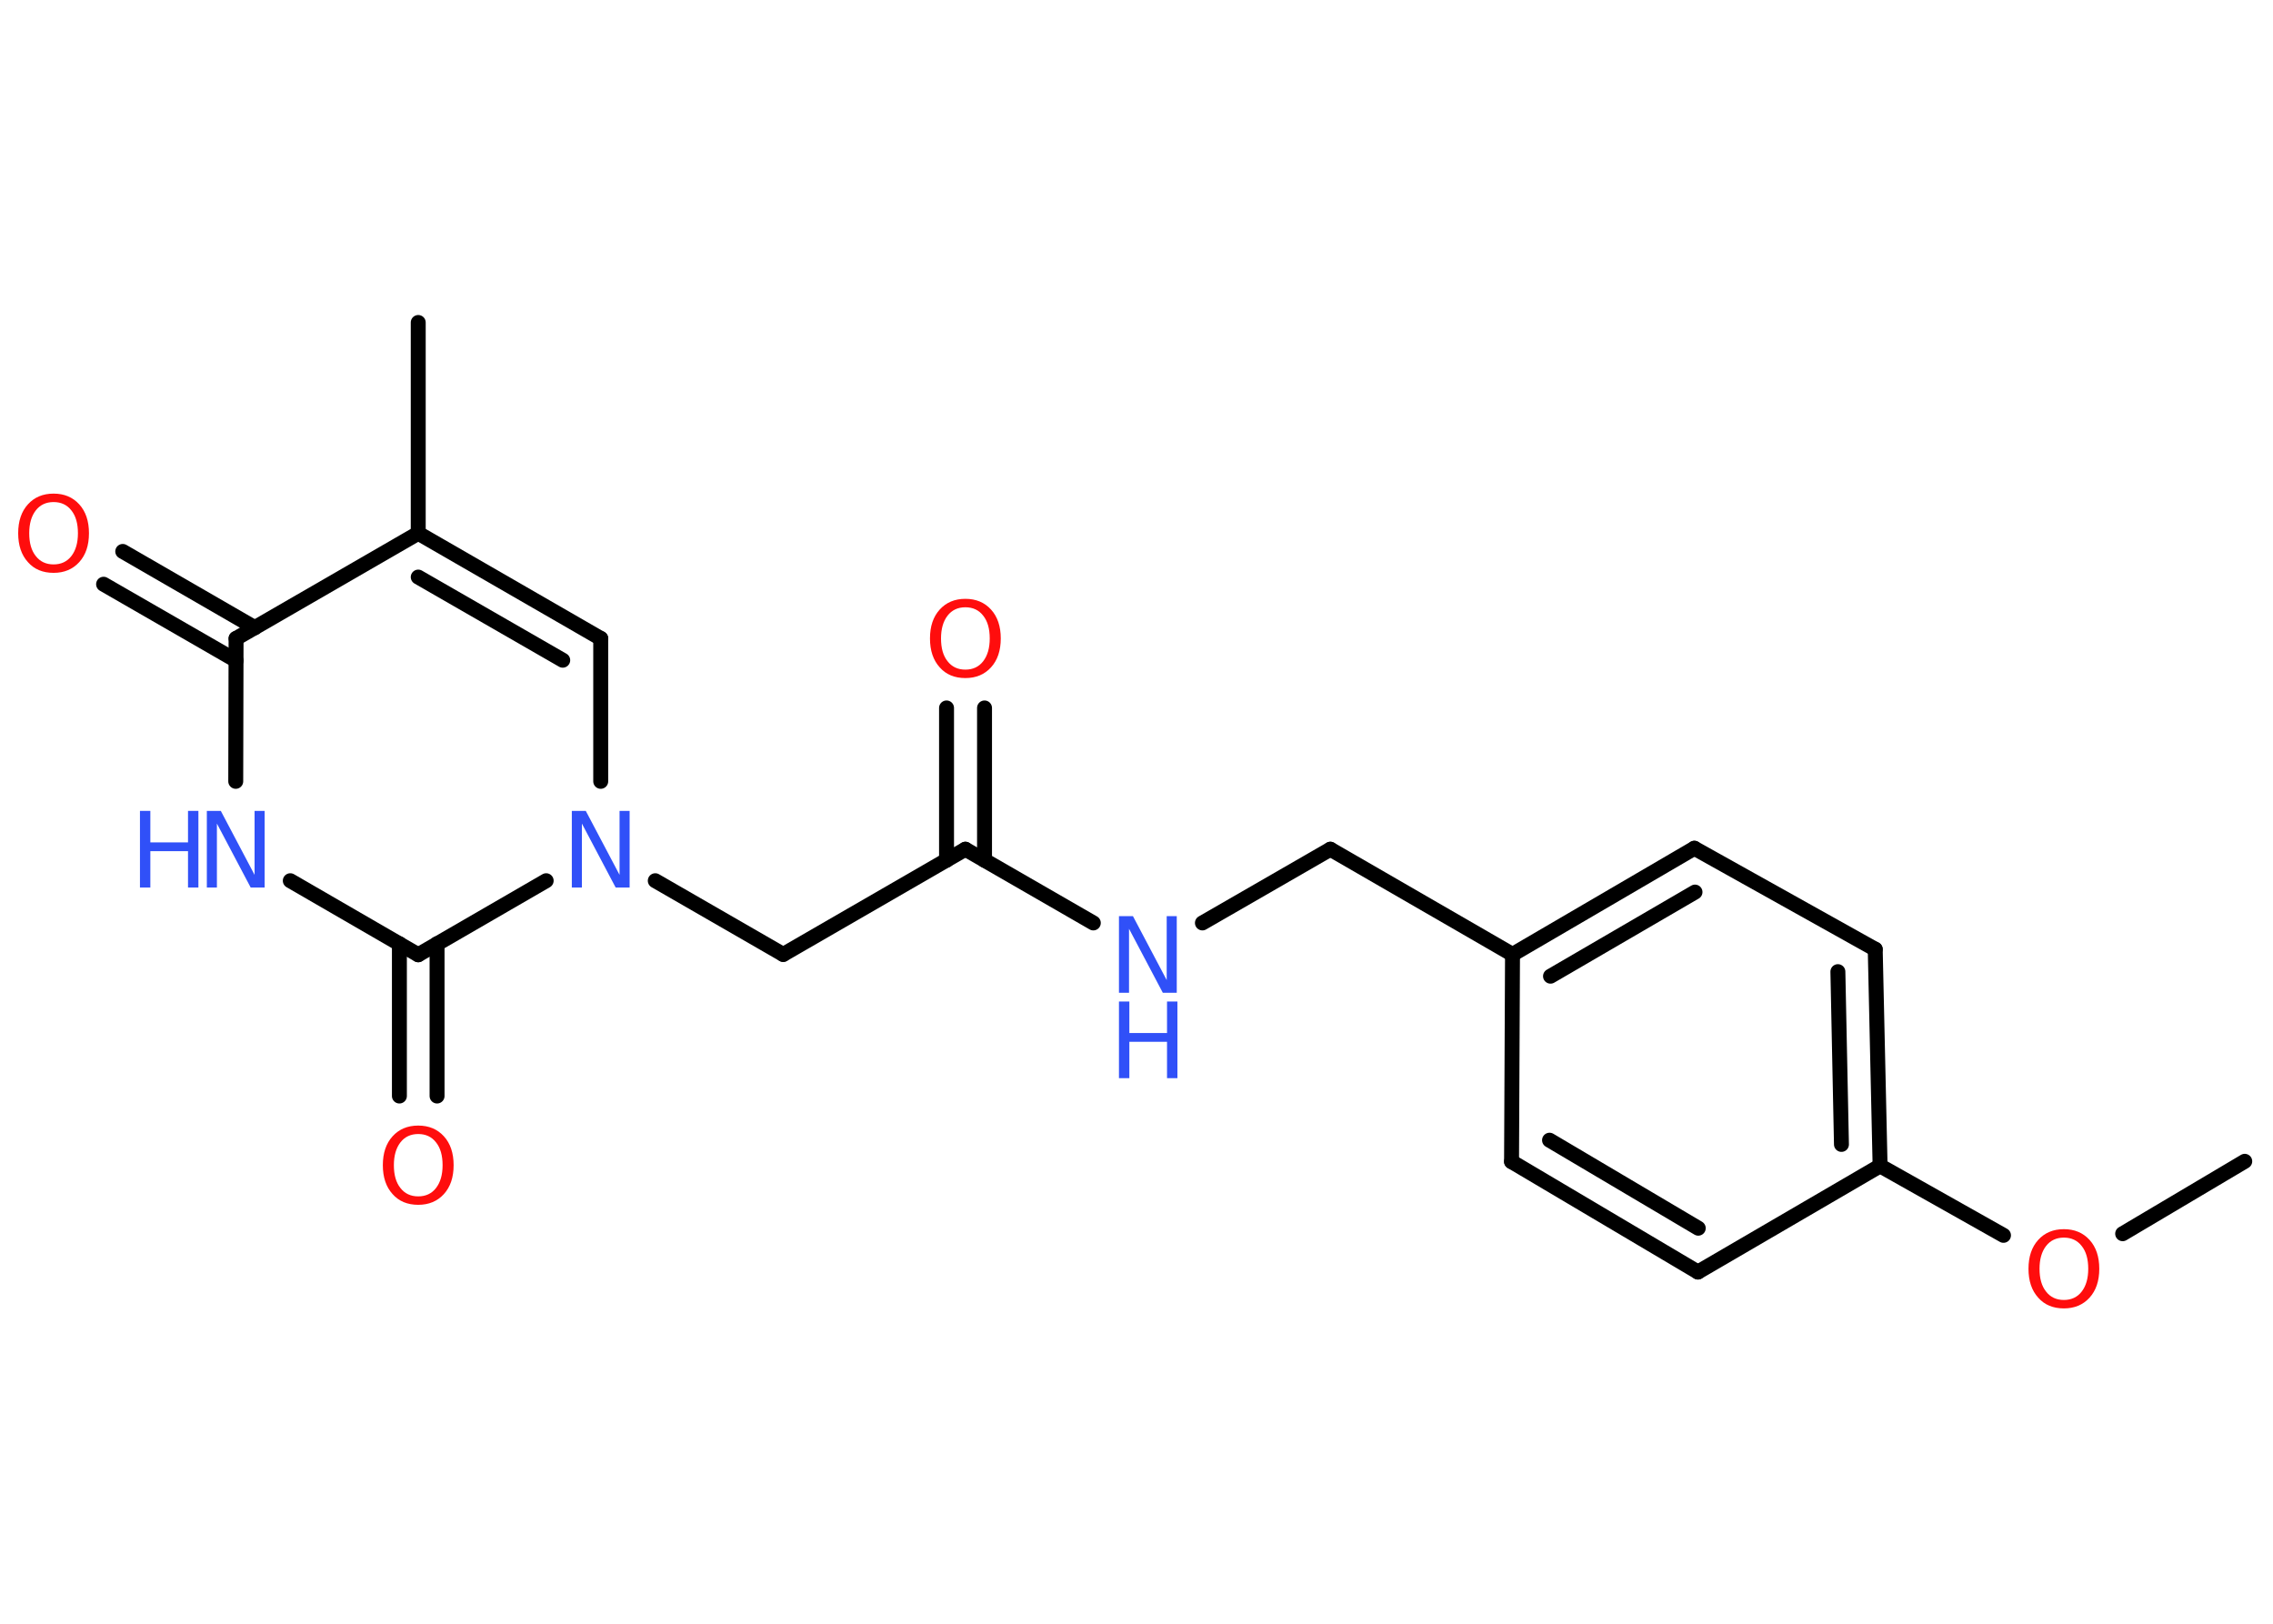 <?xml version='1.0' encoding='UTF-8'?>
<!DOCTYPE svg PUBLIC "-//W3C//DTD SVG 1.1//EN" "http://www.w3.org/Graphics/SVG/1.1/DTD/svg11.dtd">
<svg version='1.2' xmlns='http://www.w3.org/2000/svg' xmlns:xlink='http://www.w3.org/1999/xlink' width='70.0mm' height='50.0mm' viewBox='0 0 70.0 50.0'>
  <desc>Generated by the Chemistry Development Kit (http://github.com/cdk)</desc>
  <g stroke-linecap='round' stroke-linejoin='round' stroke='#000000' stroke-width='.46' fill='#3050F8'>
    <rect x='.0' y='.0' width='70.0' height='50.0' fill='#FFFFFF' stroke='none'/>
    <g id='mol1' class='mol'>
      <line id='mol1bnd1' class='bond' x1='69.13' y1='35.76' x2='65.37' y2='37.99'/>
      <line id='mol1bnd2' class='bond' x1='61.7' y1='38.04' x2='57.9' y2='35.9'/>
      <g id='mol1bnd3' class='bond'>
        <line x1='57.9' y1='35.9' x2='57.75' y2='29.23'/>
        <line x1='56.71' y1='35.24' x2='56.6' y2='29.92'/>
      </g>
      <line id='mol1bnd4' class='bond' x1='57.75' y1='29.23' x2='52.18' y2='26.12'/>
      <g id='mol1bnd5' class='bond'>
        <line x1='52.18' y1='26.12' x2='46.58' y2='29.39'/>
        <line x1='52.2' y1='27.47' x2='47.75' y2='30.06'/>
      </g>
      <line id='mol1bnd6' class='bond' x1='46.58' y1='29.39' x2='40.97' y2='26.15'/>
      <line id='mol1bnd7' class='bond' x1='40.97' y1='26.15' x2='37.03' y2='28.42'/>
      <line id='mol1bnd8' class='bond' x1='33.67' y1='28.42' x2='29.73' y2='26.15'/>
      <g id='mol1bnd9' class='bond'>
        <line x1='29.15' y1='26.49' x2='29.15' y2='21.8'/>
        <line x1='30.32' y1='26.49' x2='30.32' y2='21.8'/>
      </g>
      <line id='mol1bnd10' class='bond' x1='29.73' y1='26.15' x2='24.12' y2='29.39'/>
      <line id='mol1bnd11' class='bond' x1='24.12' y1='29.39' x2='20.18' y2='27.12'/>
      <line id='mol1bnd12' class='bond' x1='18.5' y1='24.06' x2='18.5' y2='19.66'/>
      <g id='mol1bnd13' class='bond'>
        <line x1='18.5' y1='19.66' x2='12.88' y2='16.42'/>
        <line x1='17.33' y1='20.33' x2='12.88' y2='17.77'/>
      </g>
      <line id='mol1bnd14' class='bond' x1='12.88' y1='16.42' x2='12.88' y2='9.93'/>
      <line id='mol1bnd15' class='bond' x1='12.88' y1='16.42' x2='7.27' y2='19.66'/>
      <g id='mol1bnd16' class='bond'>
        <line x1='7.27' y1='20.34' x2='3.19' y2='17.99'/>
        <line x1='7.85' y1='19.33' x2='3.78' y2='16.98'/>
      </g>
      <line id='mol1bnd17' class='bond' x1='7.27' y1='19.66' x2='7.26' y2='24.06'/>
      <line id='mol1bnd18' class='bond' x1='8.94' y1='27.12' x2='12.88' y2='29.4'/>
      <line id='mol1bnd19' class='bond' x1='16.82' y1='27.12' x2='12.88' y2='29.4'/>
      <g id='mol1bnd20' class='bond'>
        <line x1='13.46' y1='29.06' x2='13.46' y2='33.75'/>
        <line x1='12.3' y1='29.06' x2='12.3' y2='33.75'/>
      </g>
      <line id='mol1bnd21' class='bond' x1='46.58' y1='29.39' x2='46.55' y2='35.77'/>
      <g id='mol1bnd22' class='bond'>
        <line x1='46.55' y1='35.77' x2='52.29' y2='39.17'/>
        <line x1='47.72' y1='35.11' x2='52.3' y2='37.82'/>
      </g>
      <line id='mol1bnd23' class='bond' x1='57.9' y1='35.9' x2='52.29' y2='39.17'/>
      <path id='mol1atm2' class='atom' d='M63.56 38.11q-.35 .0 -.55 .26q-.2 .26 -.2 .7q.0 .45 .2 .7q.2 .26 .55 .26q.35 .0 .55 -.26q.2 -.26 .2 -.7q.0 -.45 -.2 -.7q-.2 -.26 -.55 -.26zM63.56 37.85q.49 .0 .79 .33q.3 .33 .3 .89q.0 .56 -.3 .89q-.3 .33 -.79 .33q-.5 .0 -.79 -.33q-.3 -.33 -.3 -.89q.0 -.56 .3 -.89q.3 -.33 .79 -.33z' stroke='none' fill='#FF0D0D'/>
      <g id='mol1atm8' class='atom'>
        <path d='M34.46 28.21h.43l1.04 1.97v-1.97h.31v2.36h-.43l-1.04 -1.97v1.97h-.31v-2.36z' stroke='none'/>
        <path d='M34.46 30.84h.32v.97h1.16v-.97h.32v2.36h-.32v-1.12h-1.16v1.12h-.32v-2.36z' stroke='none'/>
      </g>
      <path id='mol1atm10' class='atom' d='M29.73 18.7q-.35 .0 -.55 .26q-.2 .26 -.2 .7q.0 .45 .2 .7q.2 .26 .55 .26q.35 .0 .55 -.26q.2 -.26 .2 -.7q.0 -.45 -.2 -.7q-.2 -.26 -.55 -.26zM29.73 18.44q.49 .0 .79 .33q.3 .33 .3 .89q.0 .56 -.3 .89q-.3 .33 -.79 .33q-.5 .0 -.79 -.33q-.3 -.33 -.3 -.89q.0 -.56 .3 -.89q.3 -.33 .79 -.33z' stroke='none' fill='#FF0D0D'/>
      <path id='mol1atm12' class='atom' d='M17.61 24.97h.43l1.04 1.97v-1.97h.31v2.36h-.43l-1.04 -1.97v1.97h-.31v-2.36z' stroke='none'/>
      <path id='mol1atm17' class='atom' d='M1.65 15.46q-.35 .0 -.55 .26q-.2 .26 -.2 .7q.0 .45 .2 .7q.2 .26 .55 .26q.35 .0 .55 -.26q.2 -.26 .2 -.7q.0 -.45 -.2 -.7q-.2 -.26 -.55 -.26zM1.65 15.2q.49 .0 .79 .33q.3 .33 .3 .89q.0 .56 -.3 .89q-.3 .33 -.79 .33q-.5 .0 -.79 -.33q-.3 -.33 -.3 -.89q.0 -.56 .3 -.89q.3 -.33 .79 -.33z' stroke='none' fill='#FF0D0D'/>
      <g id='mol1atm18' class='atom'>
        <path d='M6.37 24.97h.43l1.04 1.97v-1.97h.31v2.36h-.43l-1.04 -1.97v1.97h-.31v-2.36z' stroke='none'/>
        <path d='M4.31 24.97h.32v.97h1.16v-.97h.32v2.36h-.32v-1.12h-1.16v1.12h-.32v-2.36z' stroke='none'/>
      </g>
      <path id='mol1atm20' class='atom' d='M12.88 34.92q-.35 .0 -.55 .26q-.2 .26 -.2 .7q.0 .45 .2 .7q.2 .26 .55 .26q.35 .0 .55 -.26q.2 -.26 .2 -.7q.0 -.45 -.2 -.7q-.2 -.26 -.55 -.26zM12.88 34.66q.49 .0 .79 .33q.3 .33 .3 .89q.0 .56 -.3 .89q-.3 .33 -.79 .33q-.5 .0 -.79 -.33q-.3 -.33 -.3 -.89q.0 -.56 .3 -.89q.3 -.33 .79 -.33z' stroke='none' fill='#FF0D0D'/>
    </g>
  </g>
</svg>
